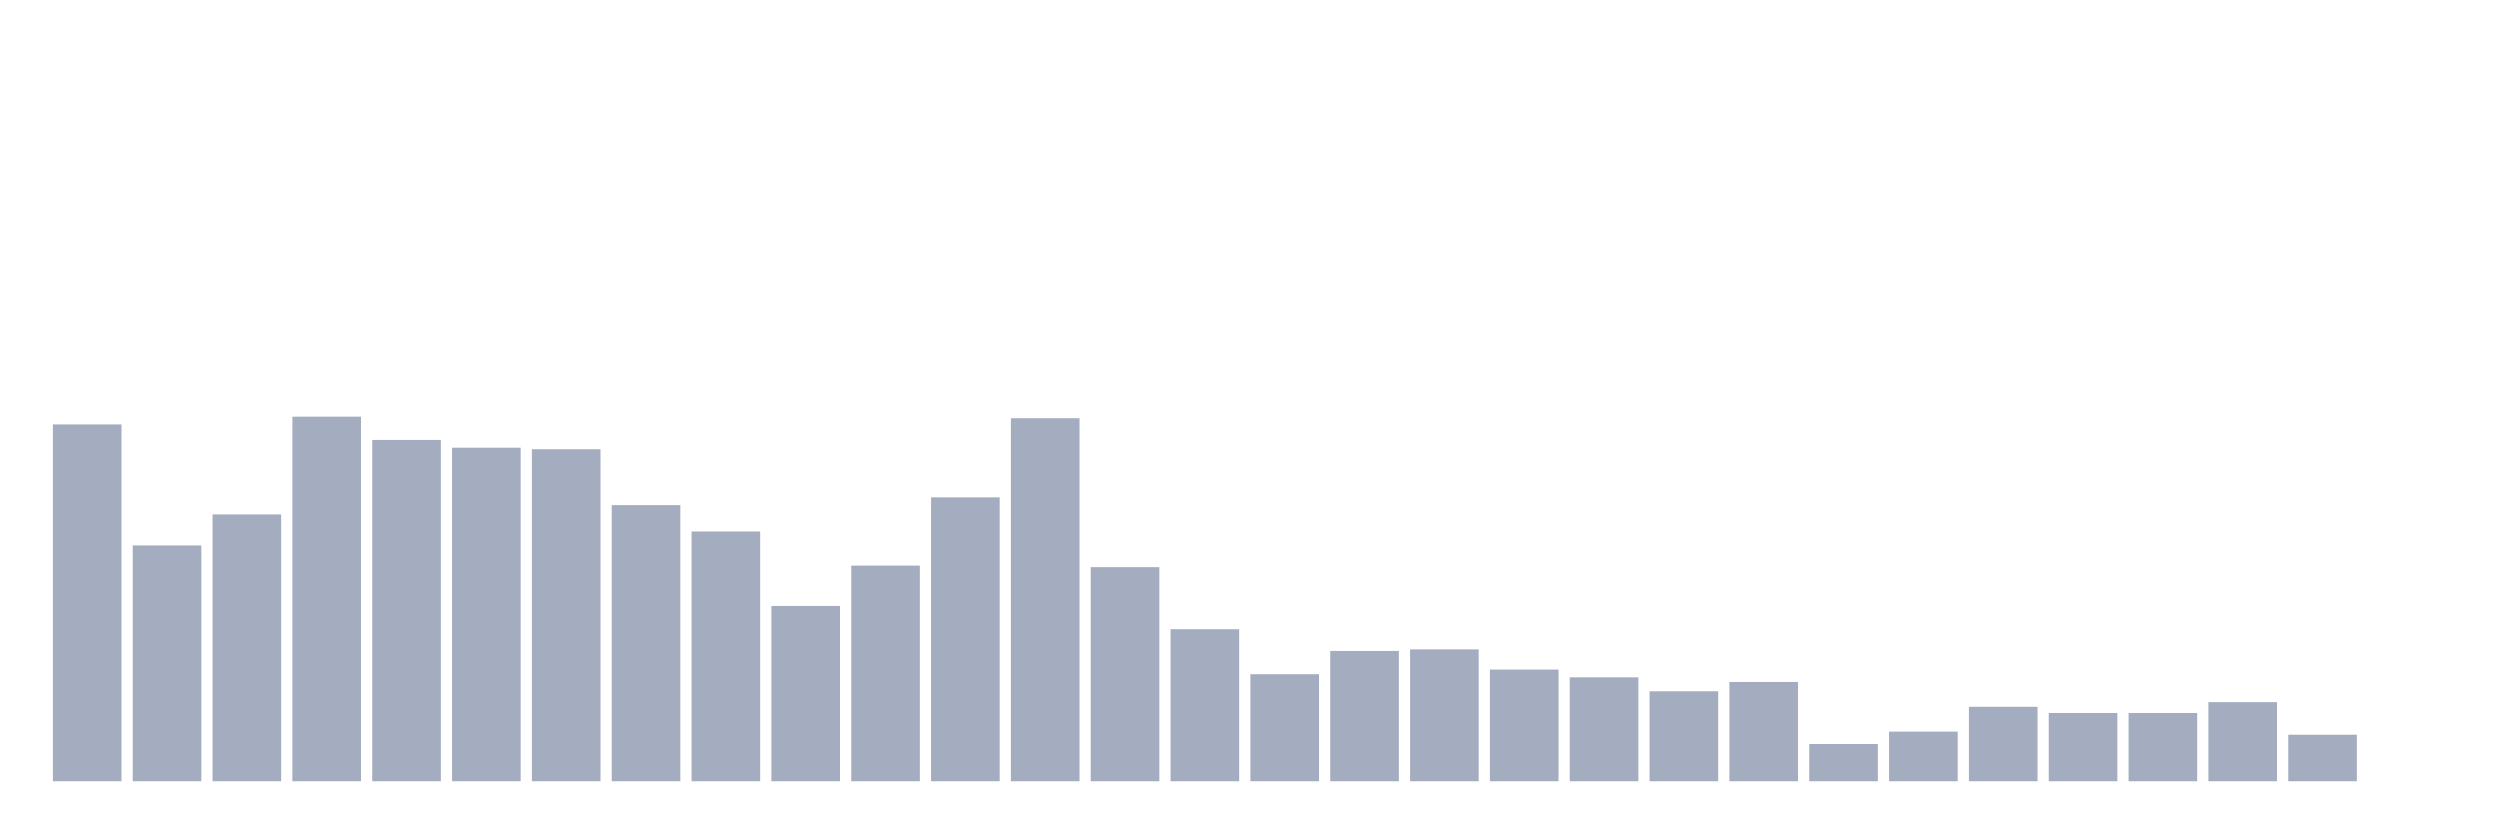 <svg xmlns="http://www.w3.org/2000/svg" viewBox="0 0 480 160"><g transform="translate(10,10)"><rect class="bar" x="0.153" width="13.175" y="71.489" height="68.511" fill="rgb(164,173,192)"></rect><rect class="bar" x="15.482" width="13.175" y="94.723" height="45.277" fill="rgb(164,173,192)"></rect><rect class="bar" x="30.81" width="13.175" y="88.766" height="51.234" fill="rgb(164,173,192)"></rect><rect class="bar" x="46.138" width="13.175" y="70" height="70" fill="rgb(164,173,192)"></rect><rect class="bar" x="61.466" width="13.175" y="74.468" height="65.532" fill="rgb(164,173,192)"></rect><rect class="bar" x="76.794" width="13.175" y="75.957" height="64.043" fill="rgb(164,173,192)"></rect><rect class="bar" x="92.123" width="13.175" y="76.255" height="63.745" fill="rgb(164,173,192)"></rect><rect class="bar" x="107.451" width="13.175" y="86.979" height="53.021" fill="rgb(164,173,192)"></rect><rect class="bar" x="122.779" width="13.175" y="92.043" height="47.957" fill="rgb(164,173,192)"></rect><rect class="bar" x="138.107" width="13.175" y="106.34" height="33.66" fill="rgb(164,173,192)"></rect><rect class="bar" x="153.436" width="13.175" y="98.596" height="41.404" fill="rgb(164,173,192)"></rect><rect class="bar" x="168.764" width="13.175" y="85.489" height="54.511" fill="rgb(164,173,192)"></rect><rect class="bar" x="184.092" width="13.175" y="70.298" height="69.702" fill="rgb(164,173,192)"></rect><rect class="bar" x="199.42" width="13.175" y="98.894" height="41.106" fill="rgb(164,173,192)"></rect><rect class="bar" x="214.748" width="13.175" y="110.809" height="29.191" fill="rgb(164,173,192)"></rect><rect class="bar" x="230.077" width="13.175" y="119.447" height="20.553" fill="rgb(164,173,192)"></rect><rect class="bar" x="245.405" width="13.175" y="114.979" height="25.021" fill="rgb(164,173,192)"></rect><rect class="bar" x="260.733" width="13.175" y="114.681" height="25.319" fill="rgb(164,173,192)"></rect><rect class="bar" x="276.061" width="13.175" y="118.553" height="21.447" fill="rgb(164,173,192)"></rect><rect class="bar" x="291.39" width="13.175" y="120.043" height="19.957" fill="rgb(164,173,192)"></rect><rect class="bar" x="306.718" width="13.175" y="122.723" height="17.277" fill="rgb(164,173,192)"></rect><rect class="bar" x="322.046" width="13.175" y="120.936" height="19.064" fill="rgb(164,173,192)"></rect><rect class="bar" x="337.374" width="13.175" y="132.851" height="7.149" fill="rgb(164,173,192)"></rect><rect class="bar" x="352.702" width="13.175" y="130.468" height="9.532" fill="rgb(164,173,192)"></rect><rect class="bar" x="368.031" width="13.175" y="125.702" height="14.298" fill="rgb(164,173,192)"></rect><rect class="bar" x="383.359" width="13.175" y="126.894" height="13.106" fill="rgb(164,173,192)"></rect><rect class="bar" x="398.687" width="13.175" y="126.894" height="13.106" fill="rgb(164,173,192)"></rect><rect class="bar" x="414.015" width="13.175" y="124.809" height="15.191" fill="rgb(164,173,192)"></rect><rect class="bar" x="429.344" width="13.175" y="131.064" height="8.936" fill="rgb(164,173,192)"></rect><rect class="bar" x="444.672" width="13.175" y="140" height="0" fill="rgb(164,173,192)"></rect></g></svg>